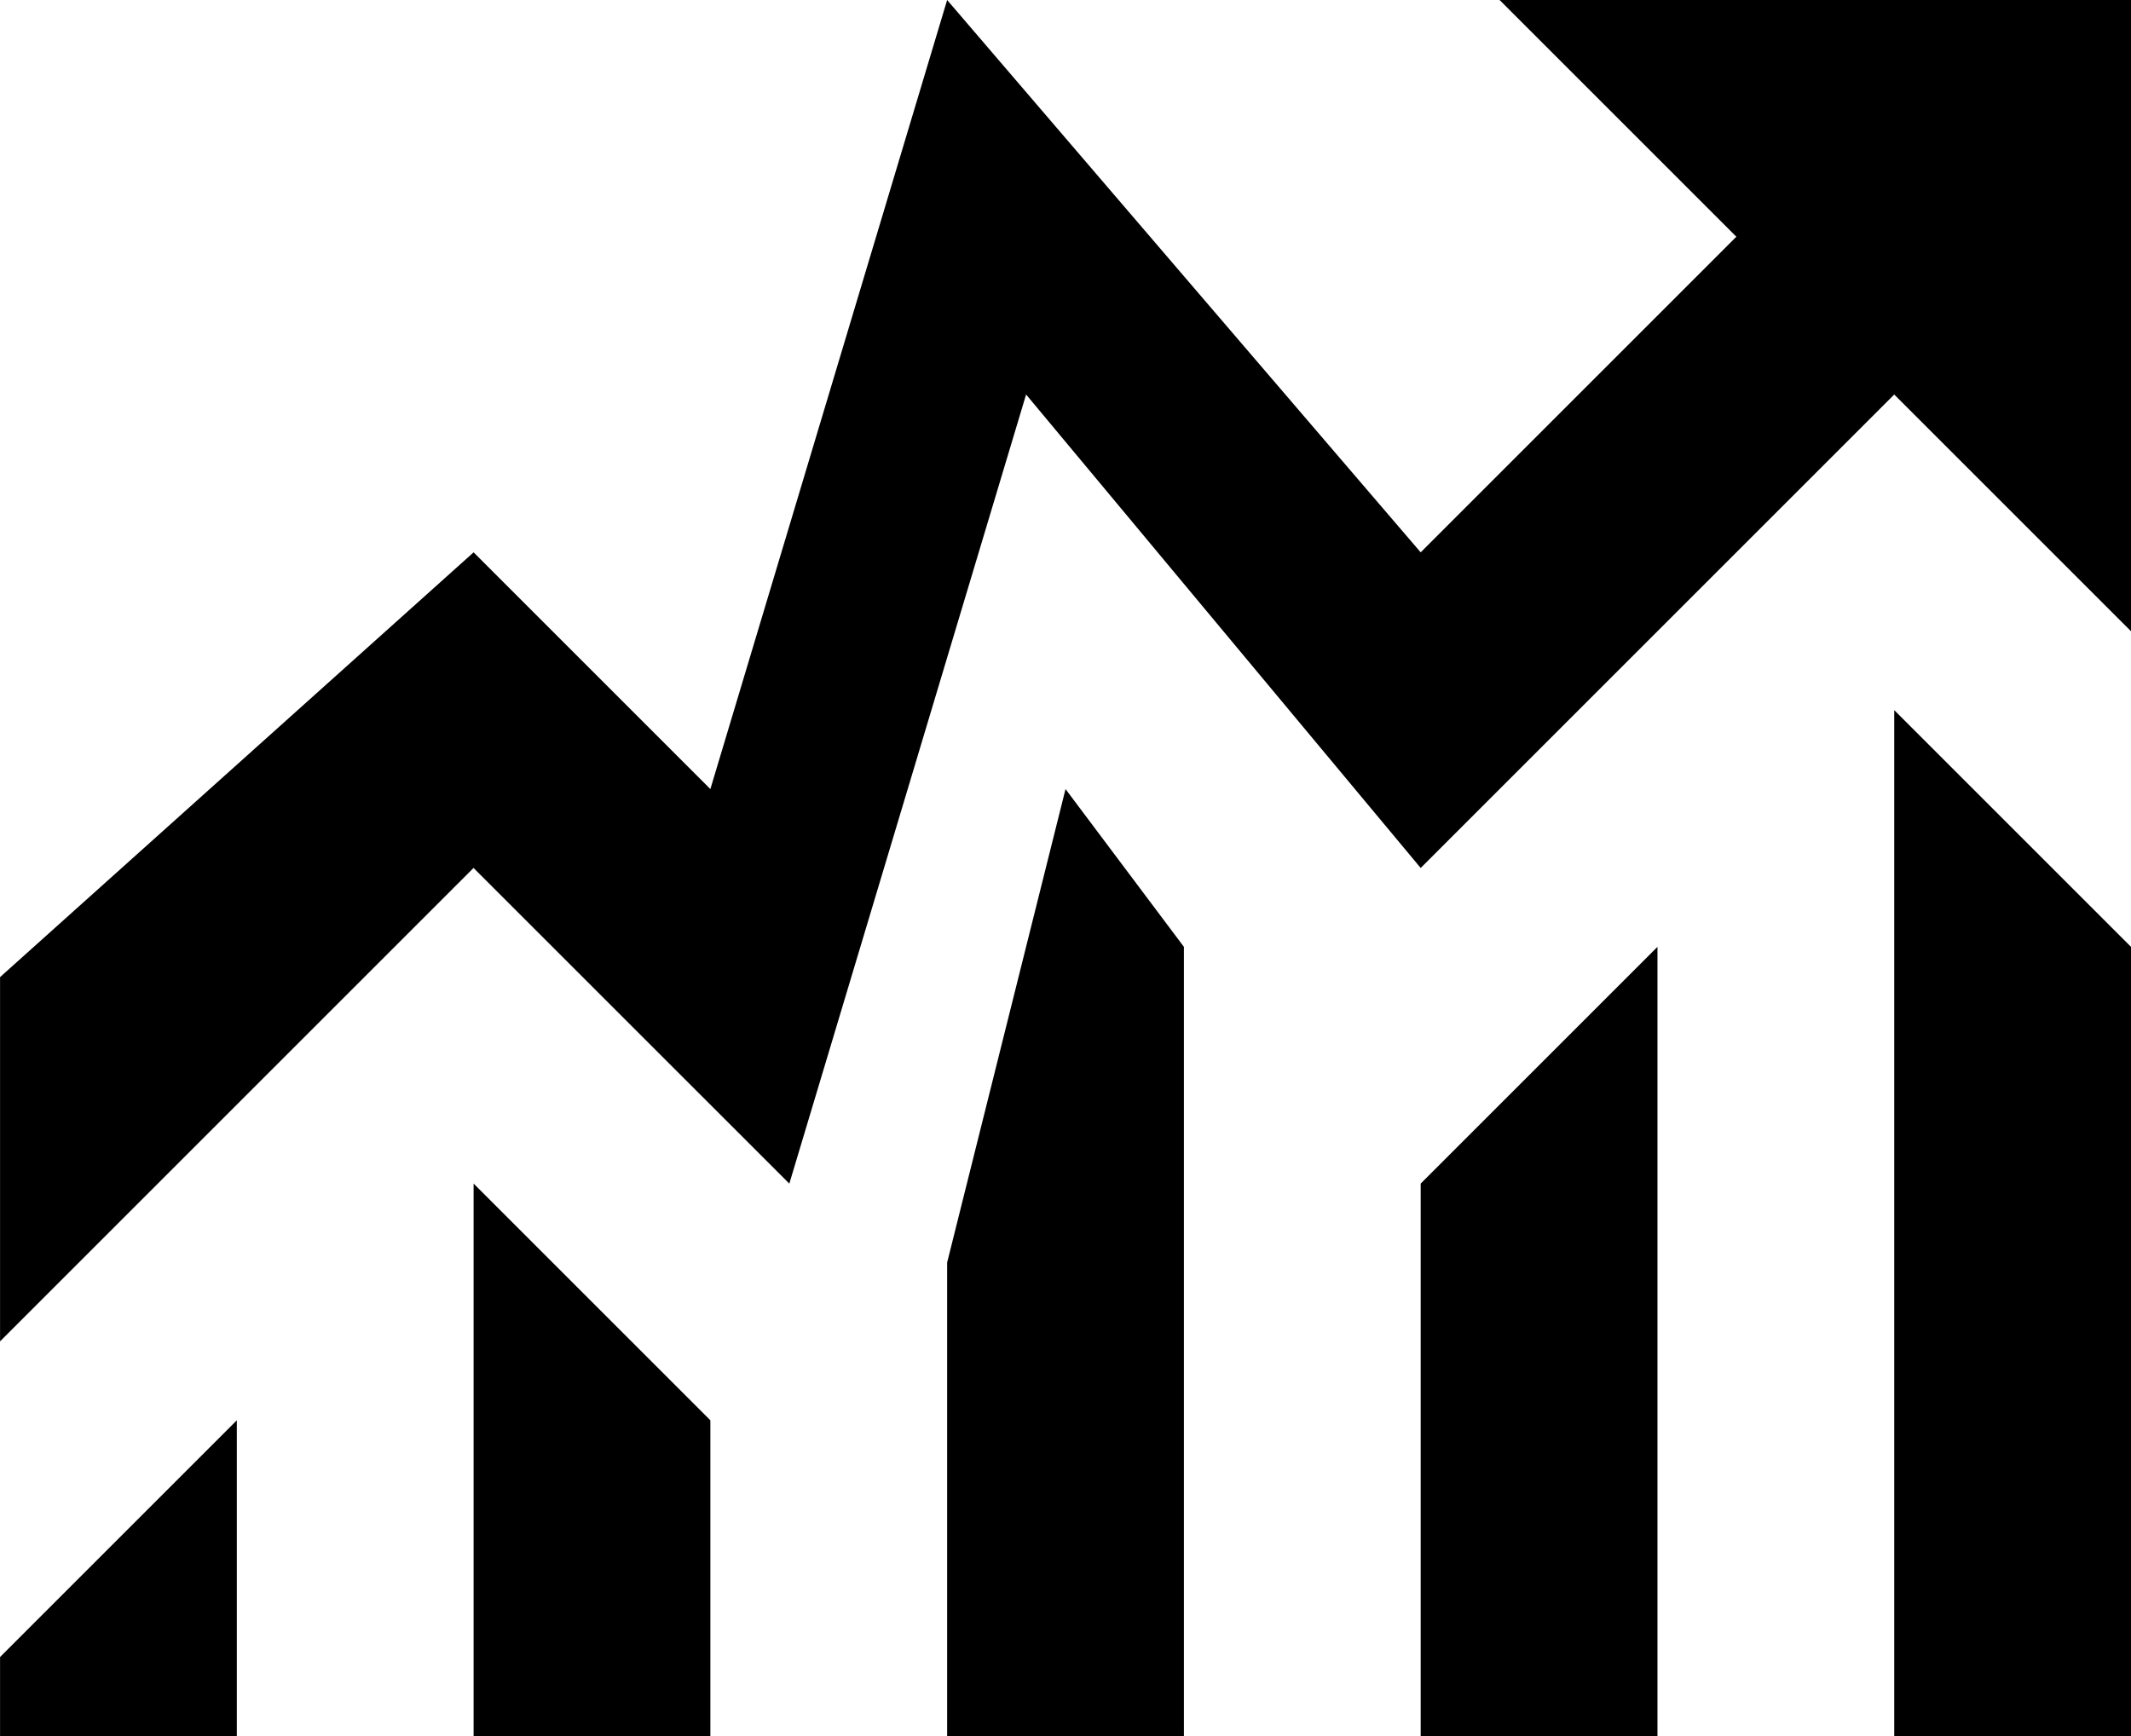 <svg xmlns="http://www.w3.org/2000/svg" viewBox="0 0 42.751 34.833"><path d="M.001 26.916v-7.31l9.5-8.523 4.75 4.75L19.001 0l9.5 11.083 6.333-6.333L30.084 0h12.667v12.666l-4.75-4.75-9.5 9.5-7.916-9.5-4.75 15.834L9.5 17.416l-9.5 9.5z"/><path d="M42.751 34.833h-4.75V14.249l4.75 4.75v15.834zm-9.5 0h-4.75V23.749l4.75-4.75v15.834zm-9.5 0h-4.75v-9.5l2.375-9.5 2.375 3.166v15.834zm-9.5 0h-4.75V23.749l4.75 4.75v6.334zm-9.5 0H.001v-1.584l4.75-4.75v6.334z"/></svg>